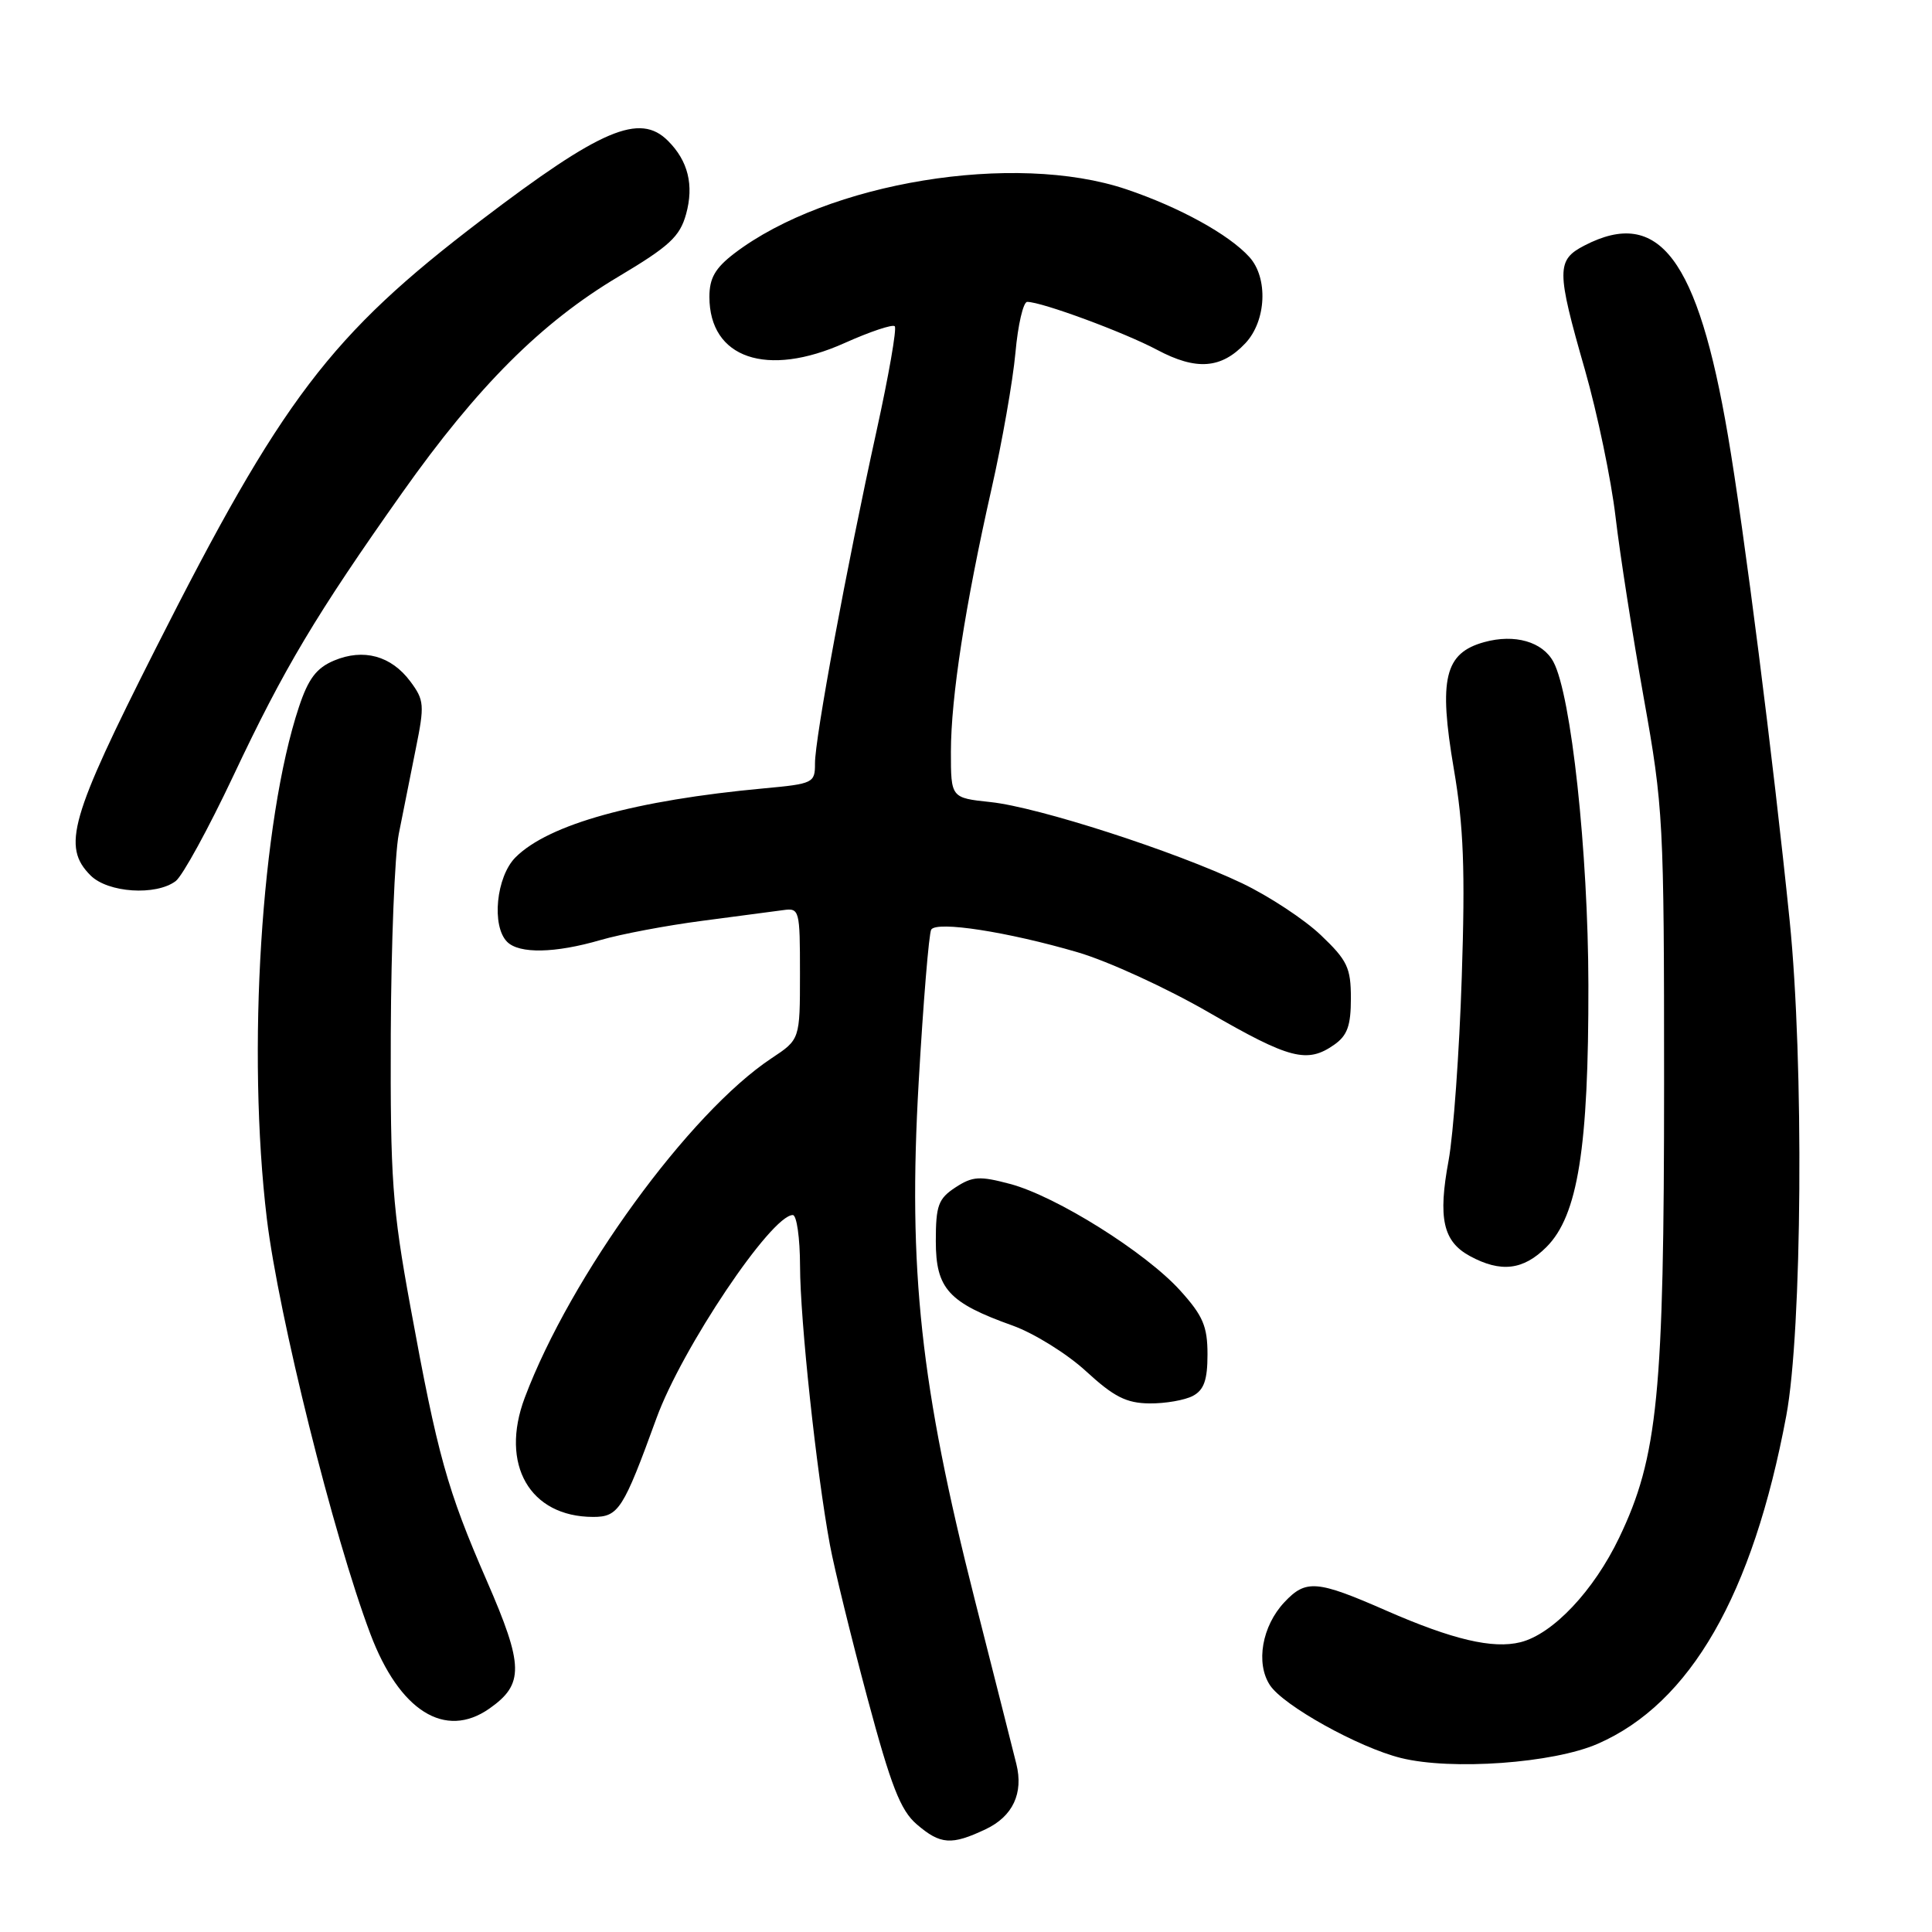 <?xml version="1.0" encoding="UTF-8" standalone="no"?>
<!DOCTYPE svg PUBLIC "-//W3C//DTD SVG 1.1//EN" "http://www.w3.org/Graphics/SVG/1.1/DTD/svg11.dtd" >
<svg xmlns="http://www.w3.org/2000/svg" xmlns:xlink="http://www.w3.org/1999/xlink" version="1.1" viewBox="0 0 256 256">
 <g >
 <path fill="currentColor"
d=" M 130.61 242.38 C 134.20 240.68 135.64 237.62 134.67 233.73 C 134.37 232.50 131.89 222.72 129.17 212.00 C 121.97 183.64 120.30 168.28 121.73 143.39 C 122.34 132.76 123.09 123.67 123.39 123.18 C 124.11 122.01 133.53 123.47 142.79 126.18 C 146.80 127.35 154.63 130.94 160.19 134.16 C 170.89 140.34 173.21 140.94 176.78 138.44 C 178.53 137.22 179.00 135.91 179.00 132.29 C 179.00 128.23 178.53 127.25 175.02 123.91 C 172.84 121.83 168.14 118.74 164.59 117.04 C 155.69 112.80 137.59 106.95 131.25 106.28 C 126.00 105.72 126.00 105.72 126.00 99.61 C 126.01 92.39 127.88 80.27 131.39 64.74 C 132.79 58.56 134.21 50.46 134.55 46.75 C 134.88 43.04 135.59 40.00 136.11 40.00 C 138.04 40.00 148.95 44.03 153.33 46.36 C 158.52 49.12 161.83 48.87 165.02 45.48 C 167.80 42.52 168.06 36.83 165.55 34.06 C 162.85 31.07 156.27 27.45 149.24 25.08 C 134.42 20.09 109.68 24.14 97.30 33.58 C 94.77 35.52 94.00 36.85 94.00 39.33 C 94.00 47.48 101.61 50.08 111.92 45.45 C 115.29 43.94 118.28 42.94 118.56 43.23 C 118.85 43.52 117.76 49.77 116.14 57.13 C 112.19 75.08 107.97 97.88 107.99 101.17 C 108.00 103.74 107.75 103.86 101.25 104.46 C 84.15 106.04 72.69 109.22 68.31 113.60 C 65.75 116.16 65.10 122.70 67.20 124.80 C 68.81 126.41 73.56 126.31 79.57 124.56 C 82.28 123.77 88.33 122.63 93.00 122.02 C 97.67 121.41 102.51 120.77 103.75 120.60 C 105.94 120.29 106.00 120.53 106.00 129.01 C 106.00 137.73 106.00 137.73 102.24 140.22 C 91.34 147.44 75.60 169.07 69.53 185.21 C 66.21 194.05 70.19 200.99 78.60 201.00 C 81.96 201.00 82.58 200.03 86.99 187.91 C 90.36 178.65 102.20 161.00 105.05 161.00 C 105.57 161.00 106.00 164.04 106.01 167.75 C 106.02 174.91 108.18 195.04 109.97 204.71 C 110.56 207.89 112.80 217.01 114.93 224.97 C 118.06 236.65 119.32 239.88 121.46 241.72 C 124.61 244.43 126.07 244.53 130.61 242.38 Z  M 211.71 231.06 C 223.99 225.70 232.25 211.32 236.69 187.60 C 238.80 176.34 239.04 140.73 237.14 122.00 C 234.98 100.80 231.08 70.08 228.96 57.70 C 224.96 34.24 219.82 27.42 209.95 32.53 C 206.22 34.46 206.22 35.79 210.01 49.00 C 211.66 54.78 213.49 63.55 214.07 68.50 C 214.65 73.45 216.34 84.25 217.81 92.50 C 220.40 106.95 220.50 108.82 220.50 143.50 C 220.50 184.71 219.68 193.06 214.55 203.75 C 211.18 210.79 205.77 216.52 201.48 217.60 C 197.81 218.52 192.47 217.26 183.70 213.42 C 174.49 209.38 173.04 209.26 170.19 212.30 C 167.22 215.46 166.36 220.38 168.27 223.29 C 170.04 226.00 180.02 231.55 185.62 232.94 C 192.31 234.61 205.83 233.64 211.71 231.06 Z  M 64.84 226.40 C 69.46 223.16 69.41 220.73 64.51 209.48 C 59.24 197.38 57.98 192.84 54.38 173.14 C 51.98 160.05 51.71 156.23 51.78 137.00 C 51.83 125.17 52.30 113.25 52.84 110.50 C 53.38 107.75 54.40 102.68 55.09 99.23 C 56.27 93.41 56.22 92.77 54.36 90.28 C 51.83 86.89 48.16 85.89 44.26 87.53 C 41.93 88.51 40.85 89.94 39.61 93.68 C 34.61 108.71 32.70 139.37 35.36 161.50 C 36.92 174.37 44.17 203.49 49.07 216.49 C 52.92 226.71 58.97 230.51 64.84 226.40 Z  M 158.07 184.96 C 159.53 184.18 160.00 182.86 160.00 179.47 C 160.00 175.74 159.40 174.34 156.38 171.00 C 151.81 165.94 139.94 158.50 133.85 156.88 C 129.80 155.80 128.87 155.86 126.60 157.34 C 124.33 158.83 124.00 159.73 124.00 164.45 C 124.00 170.77 125.68 172.61 134.19 175.65 C 137.02 176.67 141.41 179.39 143.92 181.71 C 147.60 185.09 149.25 185.93 152.32 185.96 C 154.41 185.98 157.00 185.53 158.07 184.96 Z  M 204.92 165.23 C 209.07 161.08 210.51 152.11 210.47 130.50 C 210.44 112.86 208.19 92.10 205.84 87.71 C 204.41 85.03 200.71 83.97 196.68 85.08 C 191.42 86.53 190.60 89.92 192.64 101.89 C 193.94 109.48 194.16 115.29 193.69 129.50 C 193.37 139.40 192.58 150.31 191.95 153.75 C 190.52 161.43 191.21 164.50 194.76 166.43 C 198.86 168.66 201.85 168.31 204.92 165.23 Z  M 23.28 116.75 C 24.19 116.06 27.62 109.79 30.91 102.82 C 37.63 88.56 41.85 81.48 53.31 65.27 C 63.29 51.17 71.74 42.73 81.94 36.66 C 88.70 32.63 90.08 31.36 90.91 28.37 C 91.97 24.53 91.18 21.32 88.51 18.66 C 84.77 14.91 79.64 17.09 63.76 29.18 C 43.77 44.40 37.34 52.87 20.57 86.05 C 9.29 108.37 8.19 112.19 12.00 116.00 C 14.30 118.30 20.66 118.72 23.28 116.75 Z "/>
</g>
</svg>